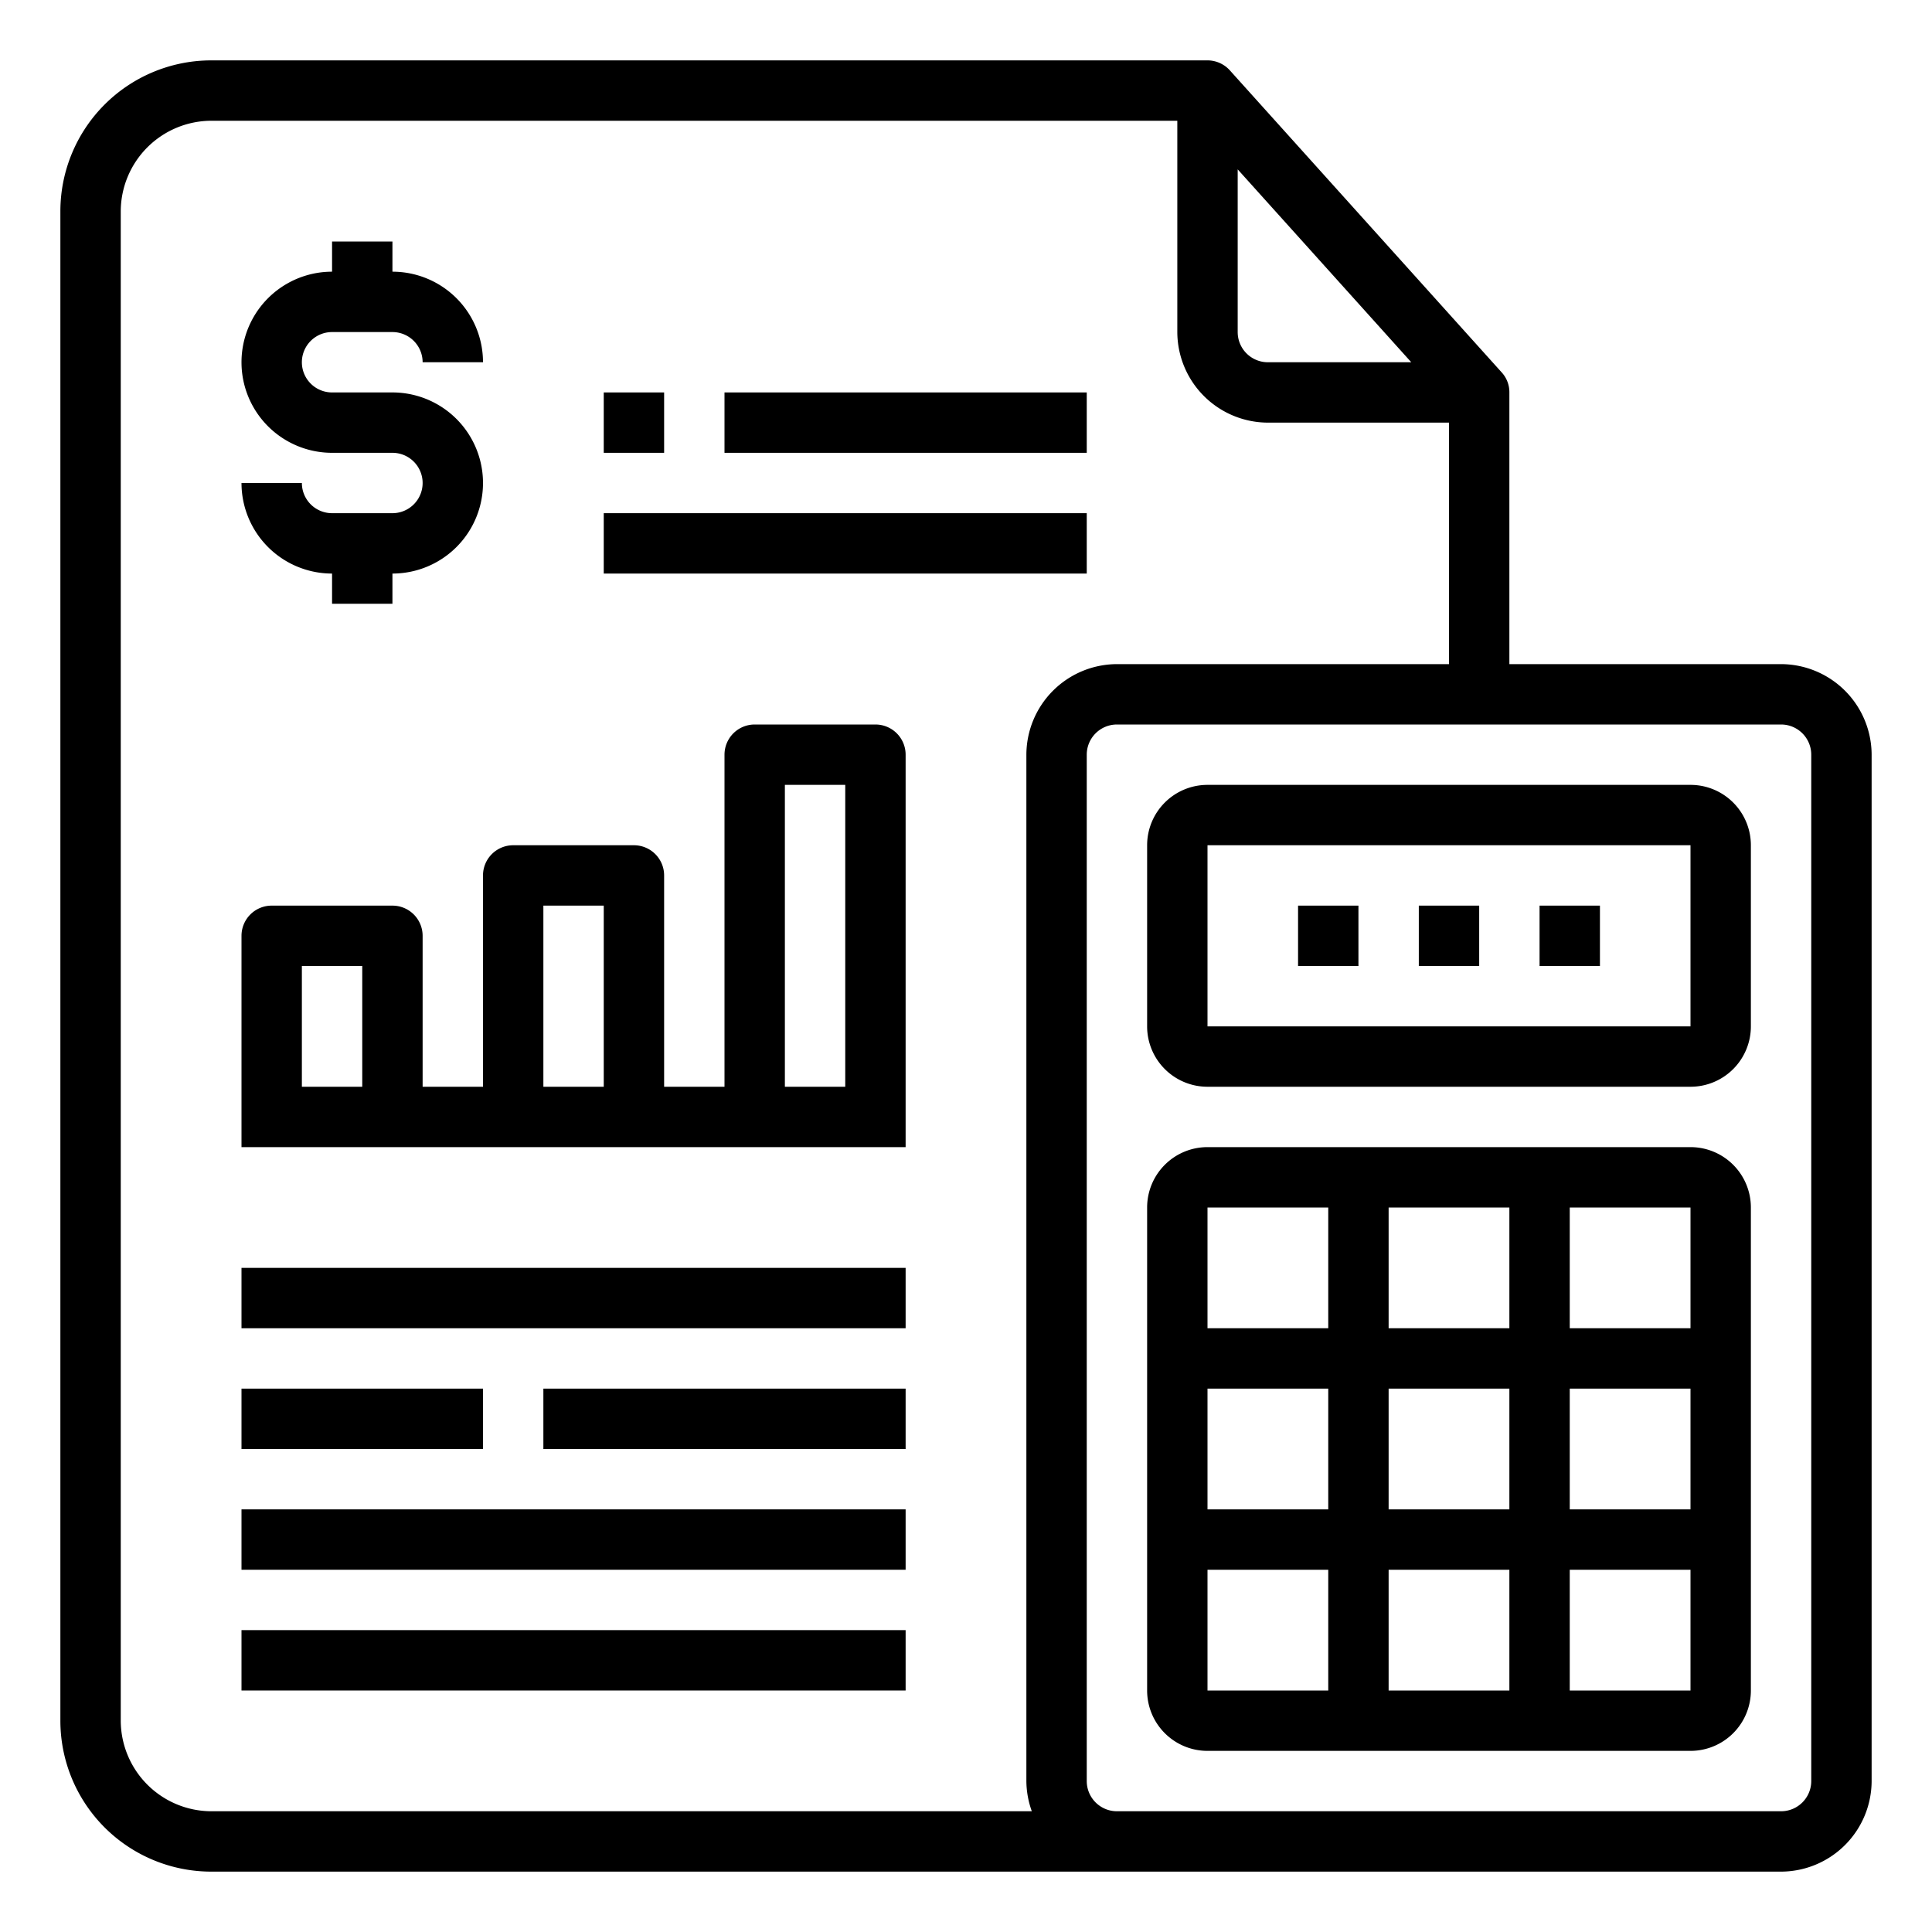<svg xmlns="http://www.w3.org/2000/svg" viewBox="0 0 64 64" x="0px" y="0px"><g><path d="M13,17H11a1,1,0,0,1-1-1H8a3,3,0,0,0,3,3v1h2V19a3,3,0,0,0,0-6H11a1,1,0,0,1,0-2h2a1,1,0,0,1,1,1h2a3,3,0,0,0-3-3V8H11V9a3,3,0,0,0,0,6h2a1,1,0,0,1,0,2Z"></path><rect x="20" y="17" width="16" height="2"></rect><rect x="20" y="13" width="2" height="2"></rect><rect x="24" y="13" width="12" height="2"></rect><rect x="8" y="42" width="22" height="2"></rect><rect x="8" y="46" width="8" height="2"></rect><rect x="18" y="46" width="12" height="2"></rect><rect x="8" y="50" width="22" height="2"></rect><rect x="8" y="54" width="22" height="2"></rect><path d="M56,38H40a2,2,0,0,0-2,2V56a2,2,0,0,0,2,2H56a2,2,0,0,0,2-2V40A2,2,0,0,0,56,38Zm0,6H52V40h4ZM46,50V46h4v4Zm4,2v4H46V52Zm-6-2H40V46h4Zm2-6V40h4v4Zm6,2h4v4H52Zm-8-6v4H40V40ZM40,52h4v4H40Zm12,4V52h4v4Z"></path><path d="M59,22H50V13a.971.971,0,0,0-.26-.67l-9-10A1,1,0,0,0,40,2H7A5,5,0,0,0,2,7V57a5,5,0,0,0,5,5H59a3.009,3.009,0,0,0,3-3V25A3.009,3.009,0,0,0,59,22ZM41,5.61,46.75,12H42a1,1,0,0,1-1-1ZM34.18,60H7a3.009,3.009,0,0,1-3-3V7A3.009,3.009,0,0,1,7,4H39v7a3.009,3.009,0,0,0,3,3h6v8H37a3.009,3.009,0,0,0-3,3V59A3,3,0,0,0,34.18,60ZM60,59a1,1,0,0,1-1,1H37a1,1,0,0,1-1-1V25a1,1,0,0,1,1-1H59a1,1,0,0,1,1,1Z"></path><path d="M29,24H25a1,1,0,0,0-1,1V36H22V29a1,1,0,0,0-1-1H17a1,1,0,0,0-1,1v7H14V31a1,1,0,0,0-1-1H9a1,1,0,0,0-1,1v7H30V25A1,1,0,0,0,29,24ZM12,36H10V32h2Zm8,0H18V30h2Zm8,0H26V26h2Z"></path><path d="M56,26H40a2,2,0,0,0-2,2v6a2,2,0,0,0,2,2H56a2,2,0,0,0,2-2V28A2,2,0,0,0,56,26Zm0,8H40V28H56Z"></path><rect x="51" y="30" width="2" height="2"></rect><rect x="47" y="30" width="2" height="2"></rect><rect x="43" y="30" width="2" height="2"></rect></g></svg>